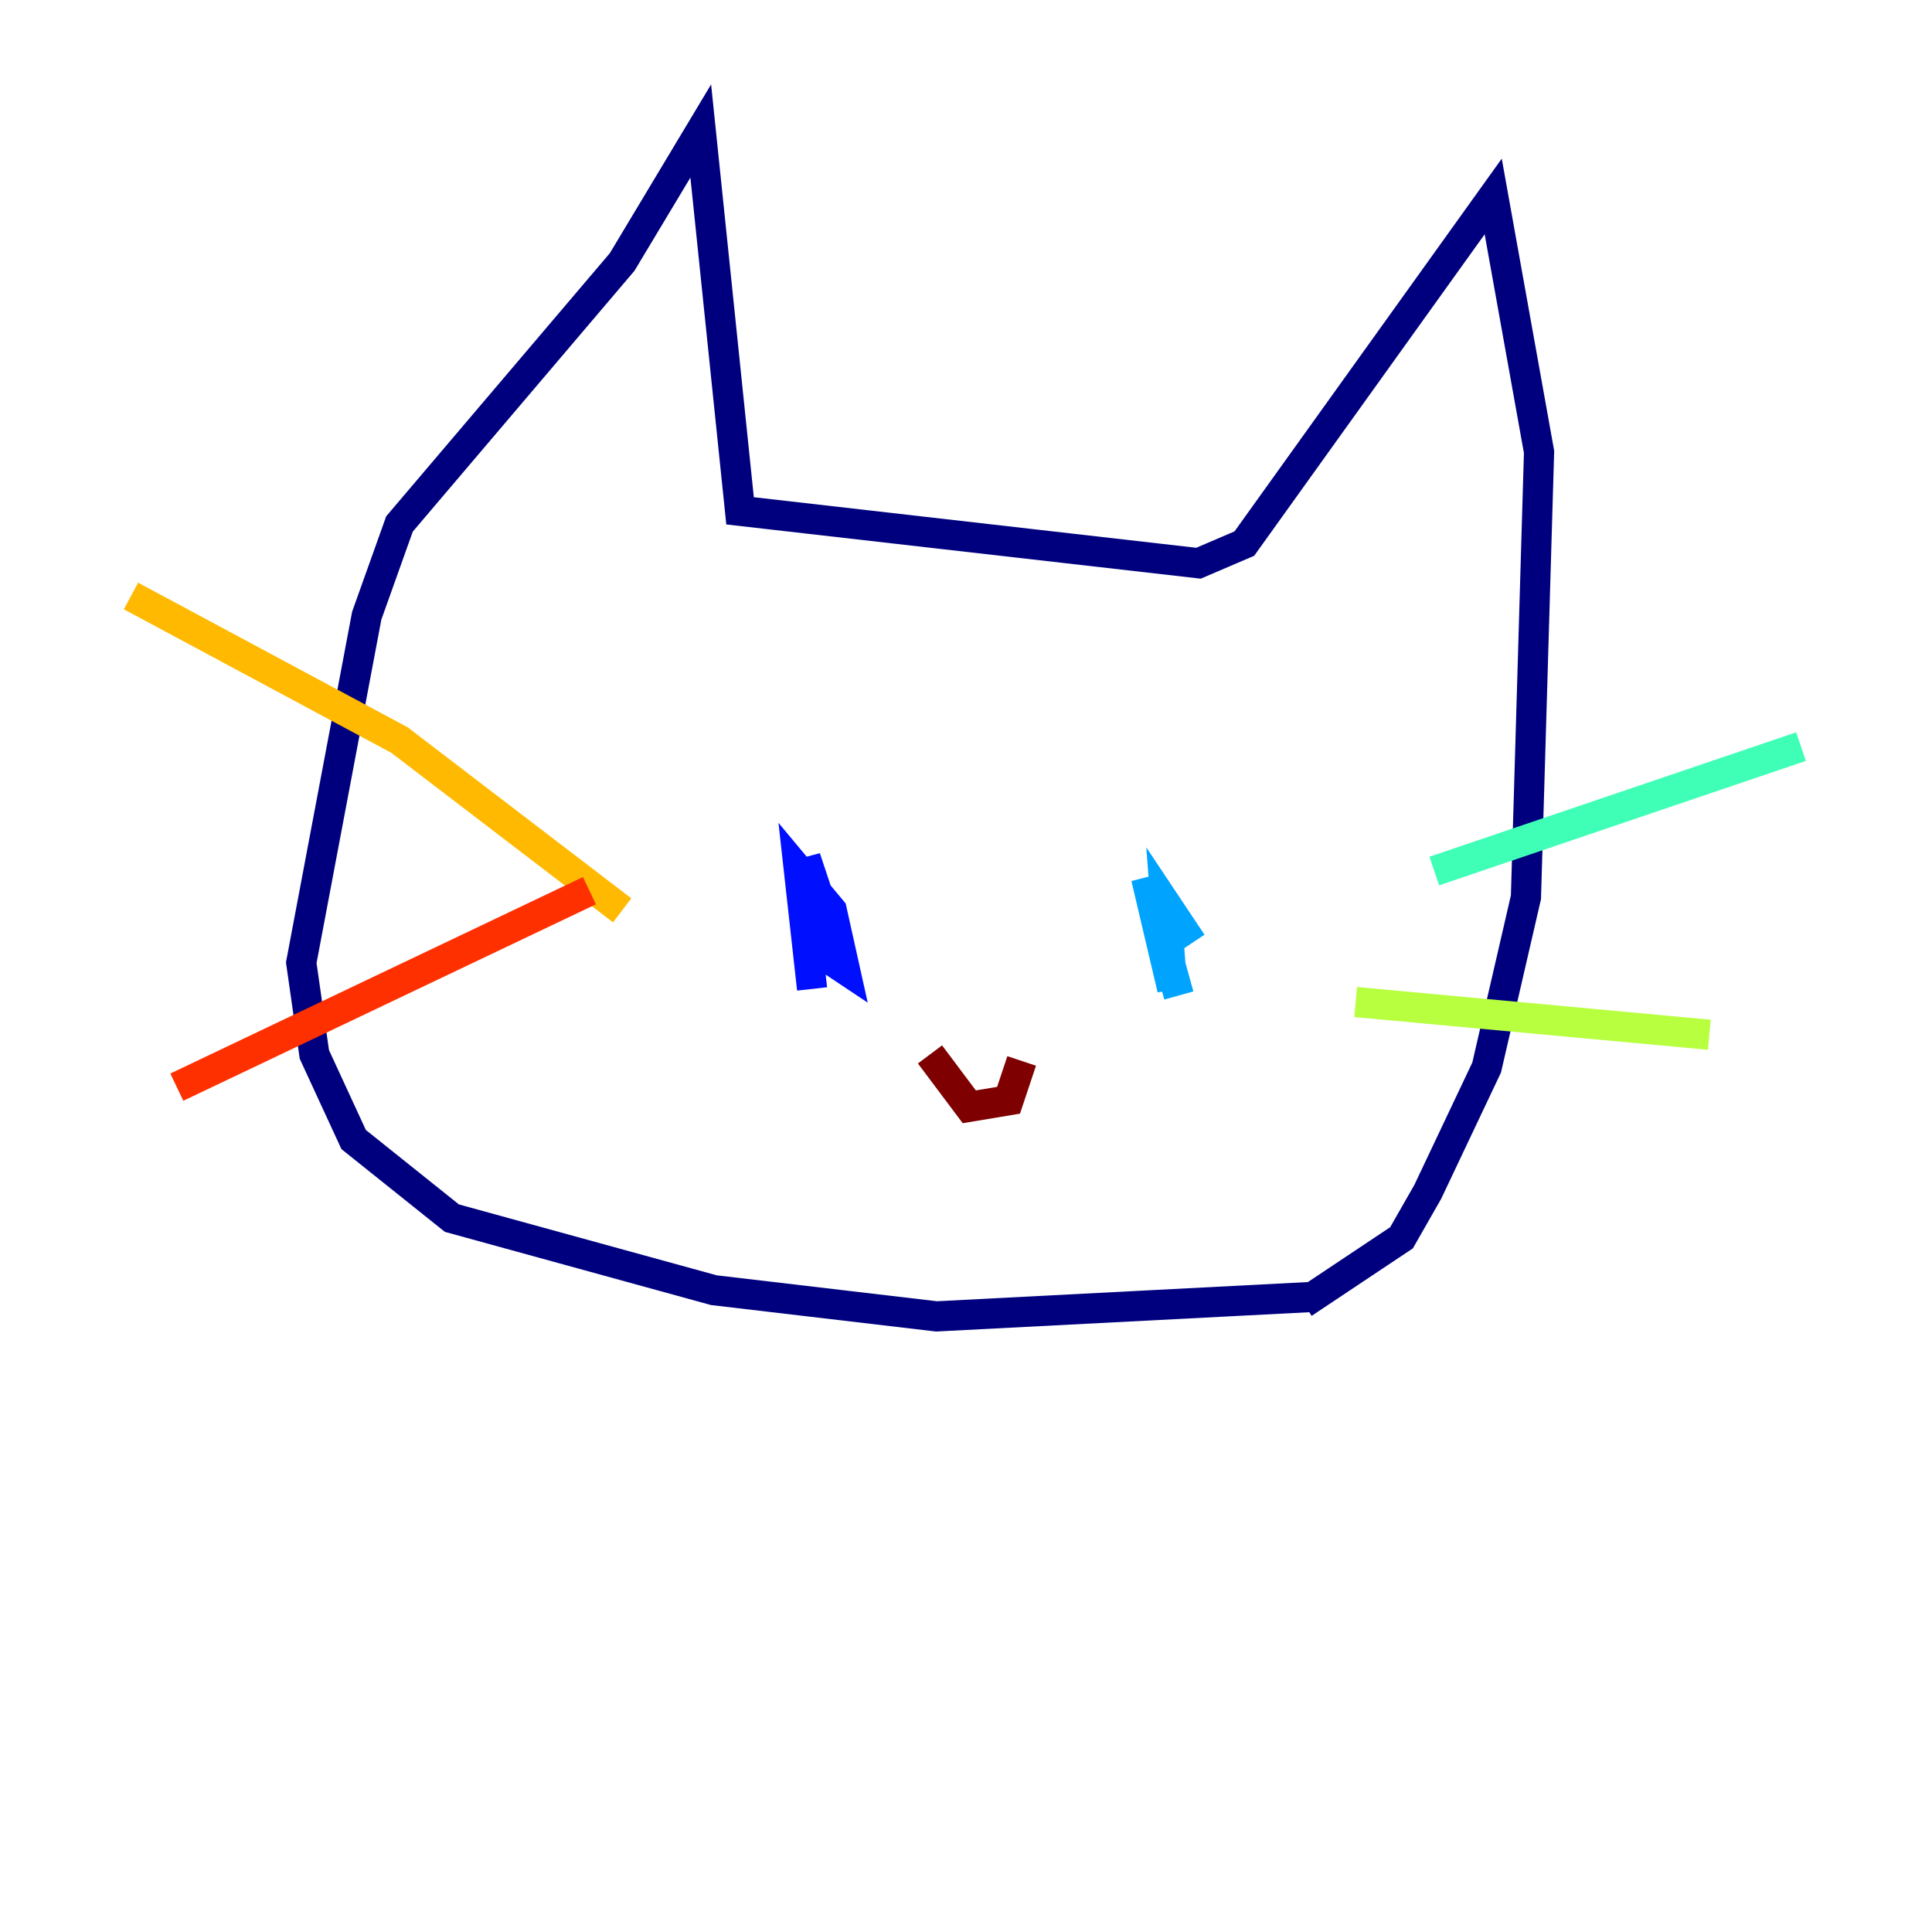 <?xml version="1.0" encoding="utf-8" ?>
<svg baseProfile="tiny" height="128" version="1.2" viewBox="0,0,128,128" width="128" xmlns="http://www.w3.org/2000/svg" xmlns:ev="http://www.w3.org/2001/xml-events" xmlns:xlink="http://www.w3.org/1999/xlink"><defs /><polyline fill="none" points="87.214,85.912 62.047,87.214 47.295,85.478 29.939,80.705 23.43,75.498 20.827,69.858 19.959,63.783 24.298,40.786 26.468,34.712 41.22,17.356 46.427,8.678 49.031,33.844 79.403,37.315 82.441,36.014 98.929,13.017 101.966,29.939 101.098,59.444 98.495,70.725 94.59,78.969 92.854,82.007 86.346,86.346" stroke="#00007f" stroke-width="2" /><polyline fill="none" points="53.803,65.519 52.936,57.709 55.105,60.312 55.973,64.217 54.671,63.349 53.37,56.841 55.105,62.047" stroke="#0010ff" stroke-width="2" /><polyline fill="none" points="78.102,65.953 75.932,58.142 77.668,65.519 77.234,59.878 78.969,62.481" stroke="#00a4ff" stroke-width="2" /><polyline fill="none" points="95.024,57.709 119.322,49.464" stroke="#3fffb7" stroke-width="2" /><polyline fill="none" points="89.817,66.386 113.248,68.556" stroke="#b7ff3f" stroke-width="2" /><polyline fill="none" points="8.678,39.485 26.468,49.031 41.22,60.312" stroke="#ffb900" stroke-width="2" /><polyline fill="none" points="39.051,59.01 11.715,72.027" stroke="#ff3000" stroke-width="2" /><polyline fill="none" points="61.614,69.858 64.217,73.329 66.82,72.895 67.688,70.291" stroke="#7f0000" stroke-width="2" /></svg>